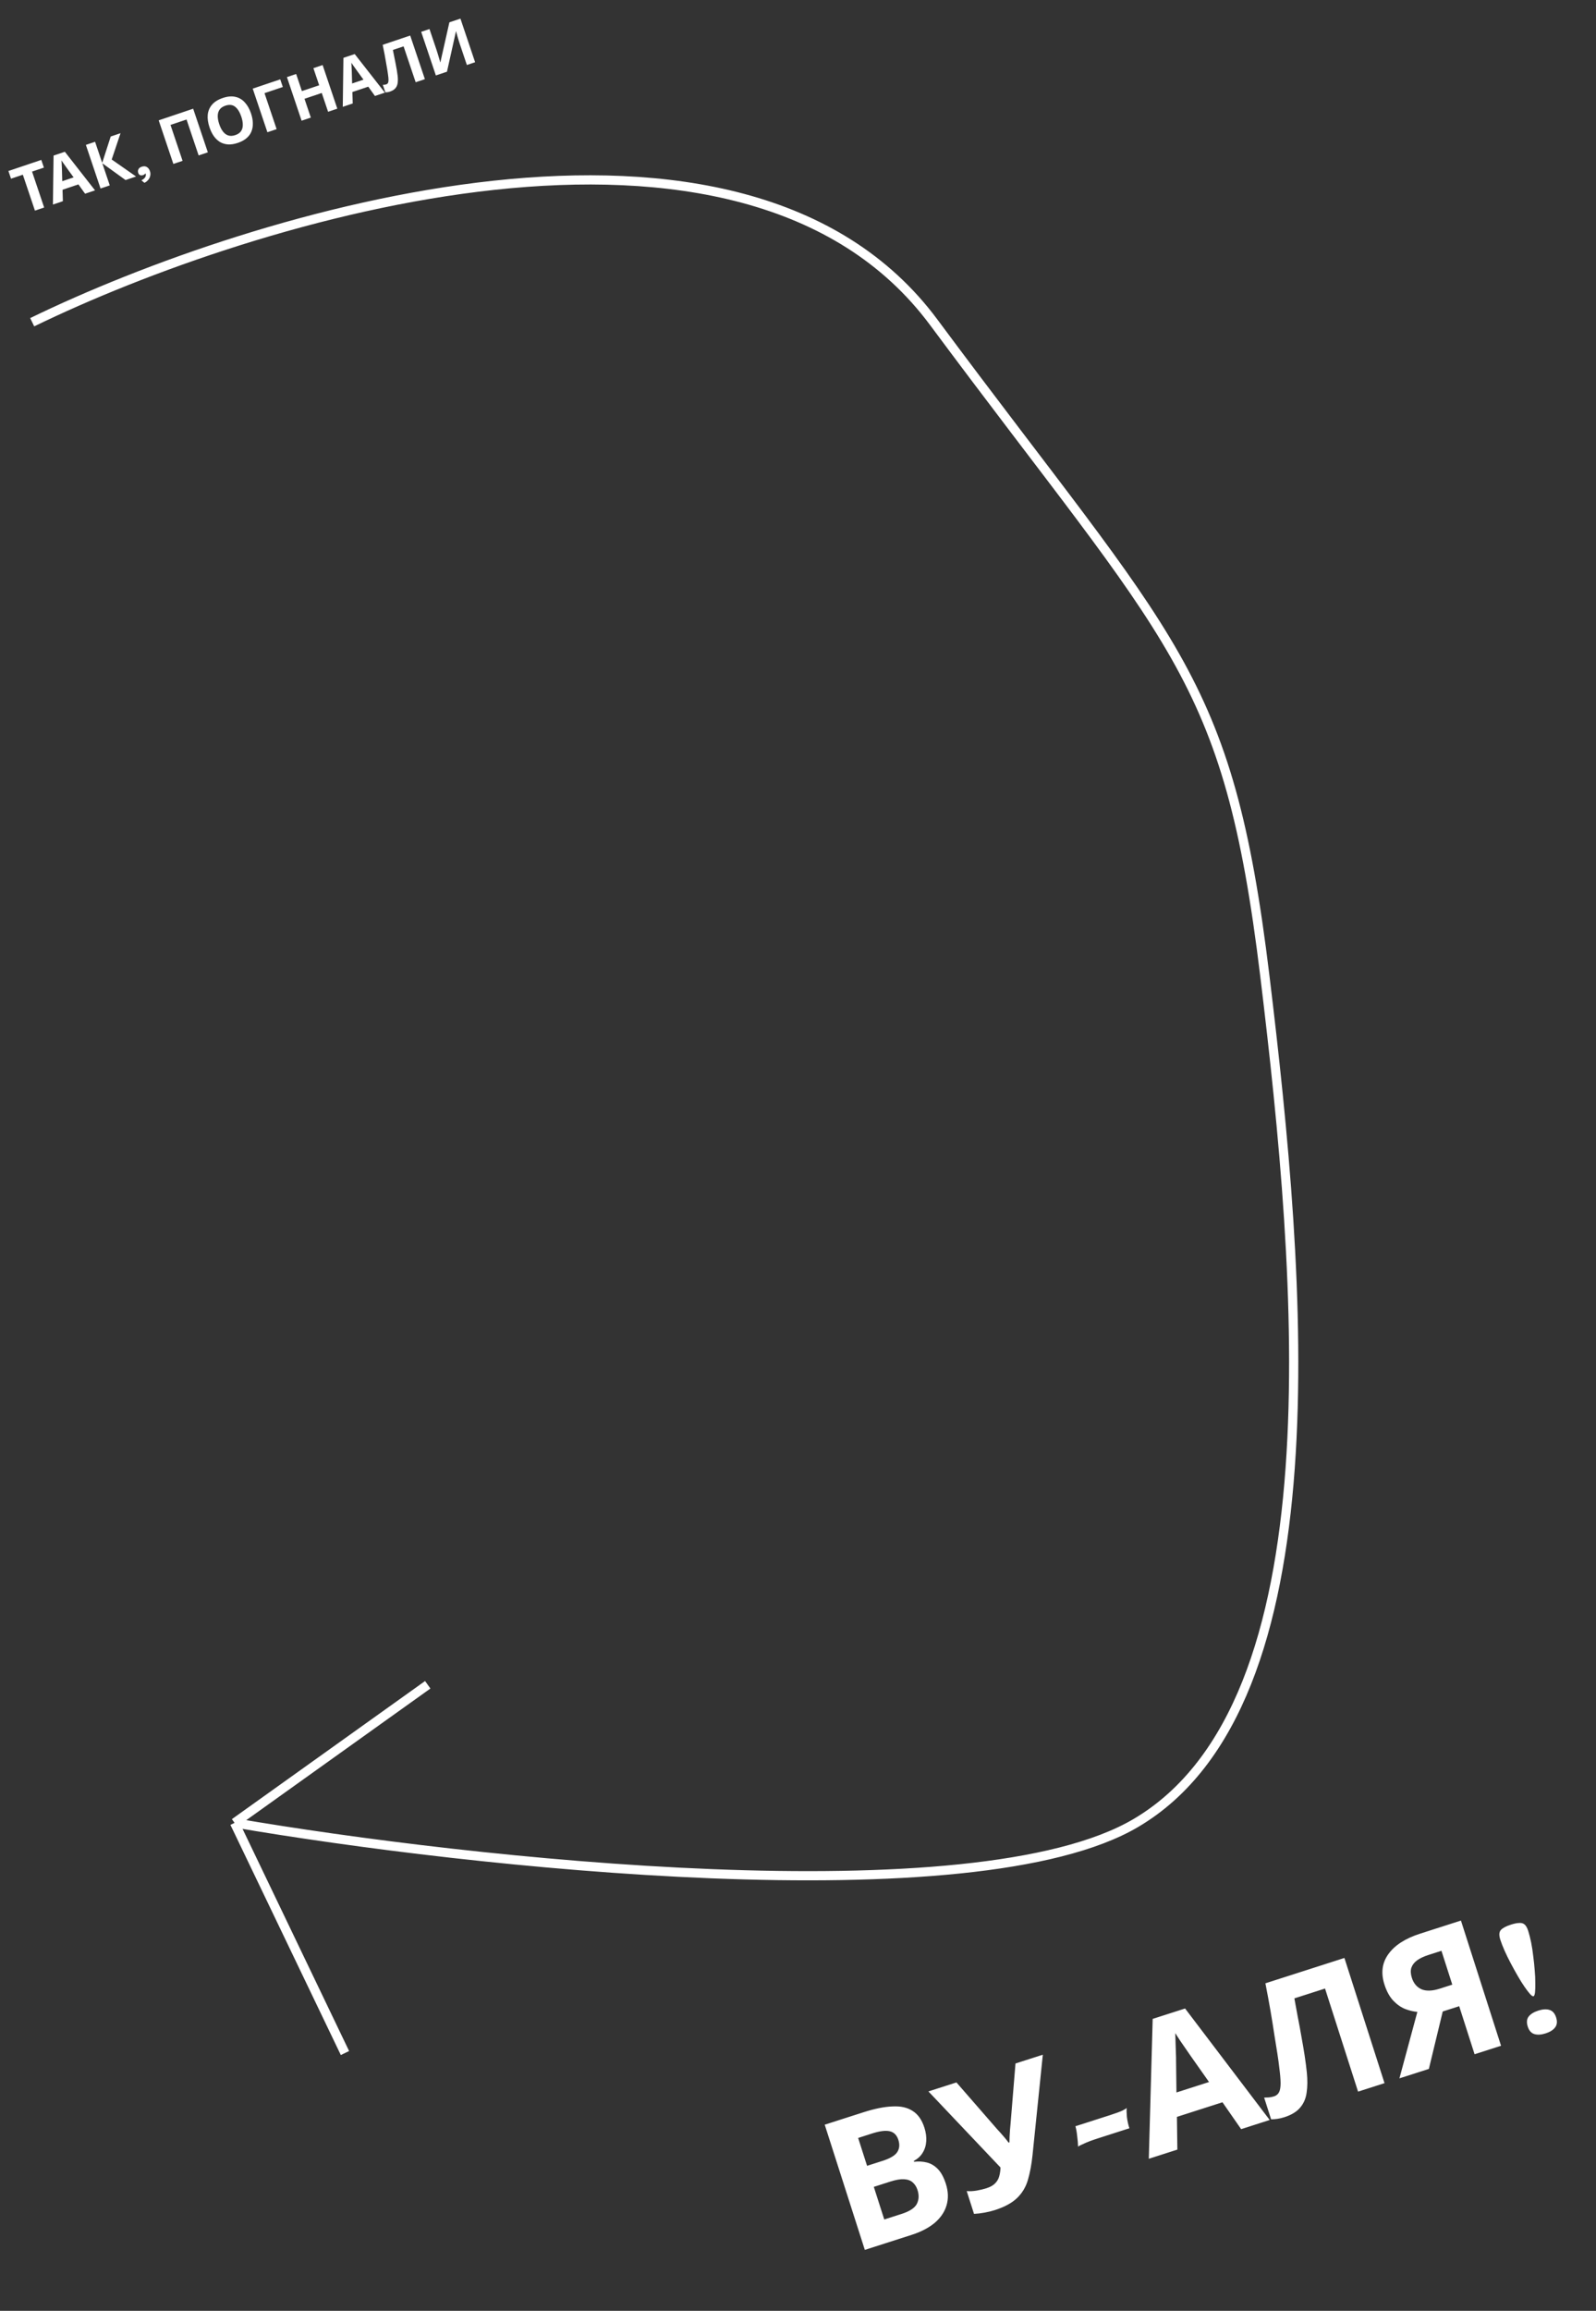 <svg width="347" height="502" viewBox="0 0 347 502" fill="none" xmlns="http://www.w3.org/2000/svg">
<rect x="0" y="0" width="347" height="502" fill="#333333" stroke="none"/>
<path d="M7 70C55 46.667 161.4 14 203 70C255 140 267 146 275 212C283 278 291 370 247 396C211.8 416.8 101.667 404.667 51 396M51 396L75 446M51 396L93 366" stroke="white" stroke-width="2"/>
<path d="M9.598 45.079L7.595 45.754L4.967 37.953L2.393 38.82L1.83 37.148L8.981 34.739L9.544 36.411L6.97 37.278L9.598 45.079ZM18.498 42.081L17.048 40.058L13.599 41.22L13.668 43.708L11.506 44.437L11.645 33.797L14.099 32.971L20.66 41.353L18.498 42.081ZM14.571 36.564C14.476 36.429 14.355 36.258 14.206 36.052C14.058 35.846 13.909 35.635 13.757 35.42C13.606 35.205 13.479 35.017 13.375 34.855C13.39 35.046 13.403 35.288 13.412 35.581C13.428 35.861 13.441 36.132 13.45 36.395C13.466 36.646 13.473 36.826 13.47 36.935L13.535 39.365L16.003 38.534L14.571 36.564ZM29.582 38.347L27.3 39.116L22.246 35.471L23.864 40.274L21.86 40.949L18.669 31.476L20.672 30.801L22.219 35.391L24.069 29.657L26.205 28.937L24.288 34.65L29.582 38.347ZM31.4 39.715L30.743 39.168C31.102 39.007 31.37 38.794 31.546 38.528C31.726 38.27 31.76 37.978 31.65 37.651C31.609 37.704 31.543 37.771 31.451 37.851C31.369 37.928 31.253 37.992 31.102 38.042C30.872 38.12 30.661 38.122 30.469 38.049C30.277 37.975 30.141 37.819 30.06 37.581C29.965 37.298 29.974 37.033 30.089 36.788C30.209 36.531 30.446 36.343 30.8 36.224C31.242 36.075 31.618 36.096 31.929 36.286C32.236 36.468 32.46 36.767 32.6 37.183C32.719 37.537 32.737 37.881 32.652 38.214C32.58 38.554 32.428 38.851 32.199 39.106C31.982 39.366 31.715 39.569 31.4 39.715ZM37.693 35.615L34.502 26.142L41.998 23.617L45.189 33.09L43.186 33.765L40.558 25.964L37.069 27.139L39.696 34.94L37.693 35.615ZM54.576 24.639C54.824 25.373 54.956 26.072 54.972 26.736C54.995 27.389 54.894 27.994 54.668 28.553C54.452 29.108 54.095 29.598 53.597 30.021C53.108 30.442 52.479 30.782 51.71 31.041C50.94 31.3 50.229 31.412 49.577 31.376C48.931 31.327 48.35 31.154 47.836 30.854C47.327 30.543 46.878 30.118 46.49 29.579C46.111 29.037 45.797 28.399 45.55 27.665C45.219 26.683 45.091 25.776 45.165 24.944C45.248 24.108 45.554 23.38 46.083 22.758C46.618 22.125 47.403 21.634 48.438 21.285C49.464 20.939 50.377 20.858 51.178 21.042C51.975 21.216 52.657 21.617 53.223 22.244C53.794 22.859 54.245 23.657 54.576 24.639ZM47.664 26.968C47.887 27.631 48.163 28.173 48.492 28.594C48.821 29.015 49.206 29.294 49.646 29.432C50.086 29.569 50.585 29.544 51.142 29.356C51.717 29.163 52.134 28.879 52.392 28.507C52.66 28.131 52.793 27.677 52.791 27.146C52.798 26.612 52.69 26.013 52.467 25.35C52.13 24.35 51.681 23.63 51.118 23.189C50.556 22.748 49.85 22.671 49.001 22.957C48.435 23.148 48.019 23.431 47.751 23.806C47.484 24.182 47.346 24.637 47.339 25.171C47.332 25.706 47.44 26.304 47.664 26.968ZM60.931 17.239L61.49 18.898L57.509 20.239L60.142 28.053L58.138 28.728L54.947 19.255L60.931 17.239ZM73.337 23.608L71.334 24.283L69.957 20.197L66.202 21.462L67.579 25.548L65.575 26.223L62.384 16.75L64.388 16.075L65.639 19.79L69.394 18.525L68.142 14.81L70.146 14.135L73.337 23.608ZM81.518 20.852L80.069 18.829L76.619 19.991L76.689 22.479L74.526 23.208L74.665 12.569L77.12 11.742L83.681 20.124L81.518 20.852ZM77.592 15.335C77.497 15.2 77.375 15.029 77.227 14.823C77.079 14.617 76.929 14.406 76.778 14.191C76.626 13.976 76.499 13.788 76.395 13.626C76.411 13.817 76.423 14.059 76.433 14.351C76.449 14.632 76.461 14.903 76.471 15.166C76.487 15.417 76.493 15.597 76.49 15.706L76.556 18.136L79.023 17.305L77.592 15.335ZM92.377 17.195L90.373 17.869L87.746 10.068L85.424 10.85C85.508 11.275 85.599 11.737 85.698 12.235C85.806 12.731 85.908 13.238 86.004 13.757C86.106 14.264 86.196 14.751 86.274 15.217C86.35 15.674 86.408 16.083 86.451 16.443C86.52 17.03 86.524 17.551 86.46 18.006C86.406 18.457 86.244 18.842 85.977 19.158C85.718 19.472 85.323 19.718 84.793 19.897C84.616 19.957 84.443 20 84.275 20.027C84.107 20.054 83.945 20.069 83.788 20.073L83.234 18.428C83.361 18.424 83.482 18.418 83.597 18.409C83.721 18.397 83.849 18.368 83.982 18.323C84.159 18.264 84.285 18.157 84.362 18.003C84.438 17.85 84.474 17.621 84.47 17.317C84.463 17.004 84.421 16.585 84.342 16.06C84.315 15.833 84.267 15.514 84.198 15.104C84.125 14.685 84.04 14.197 83.941 13.64C83.847 13.07 83.739 12.457 83.616 11.799C83.49 11.132 83.352 10.445 83.202 9.737L89.186 7.722L92.377 17.195ZM91.575 6.917L93.38 6.309L94.922 10.886C94.996 11.107 95.075 11.356 95.159 11.633C95.242 11.911 95.324 12.183 95.405 12.452C95.482 12.711 95.549 12.94 95.606 13.137C95.66 13.326 95.694 13.457 95.709 13.531L95.749 13.518L97.705 4.852L100.106 4.043L103.297 13.516L101.506 14.119L99.973 9.568C99.893 9.33 99.809 9.067 99.723 8.781C99.633 8.486 99.549 8.205 99.468 7.936C99.396 7.665 99.332 7.431 99.275 7.233C99.225 7.024 99.193 6.886 99.181 6.822L99.128 6.839L97.181 15.576L94.766 16.39L91.575 6.917Z" fill="white"/>
<path d="M187.766 458.856C190.178 458.082 192.271 457.664 194.042 457.6C195.831 457.502 197.295 457.831 198.433 458.586C199.589 459.308 200.439 460.52 200.984 462.221C201.31 463.237 201.442 464.217 201.381 465.16C201.319 466.104 201.057 466.945 200.593 467.681C200.154 468.41 199.515 468.993 198.675 469.43L198.736 469.621C199.707 469.505 200.634 469.558 201.517 469.779C202.4 470 203.196 470.473 203.904 471.198C204.613 471.923 205.195 472.997 205.651 474.419C206.18 476.069 206.23 477.622 205.8 479.076C205.387 480.496 204.533 481.764 203.238 482.879C201.936 483.969 200.256 484.843 198.199 485.503L188.029 488.763L179.31 461.567L187.766 458.856ZM191.869 469.428C193.545 468.89 194.615 468.253 195.079 467.517C195.568 466.772 195.65 465.891 195.325 464.876C194.991 463.834 194.37 463.207 193.461 462.995C192.553 462.782 191.274 462.94 189.623 463.469L186.576 464.446L188.517 470.502L191.869 469.428ZM189.983 475.073L192.254 482.158L196.025 480.949C197.752 480.396 198.852 479.679 199.326 478.799C199.792 477.893 199.846 476.882 199.488 475.765C199.268 475.079 198.924 474.531 198.457 474.121C198.014 473.703 197.393 473.468 196.592 473.416C195.792 473.365 194.782 473.535 193.563 473.925L189.983 475.073ZM224.477 468.3C224.268 470.271 223.936 472.029 223.48 473.576C223.041 475.089 222.267 476.387 221.158 477.471C220.049 478.554 218.428 479.438 216.295 480.122C215.635 480.333 214.895 480.515 214.075 480.665C213.255 480.816 212.487 480.908 211.769 480.942L210.182 475.991C210.873 476.049 211.603 476.011 212.372 475.877C213.141 475.742 213.843 475.573 214.478 475.37C215.316 475.101 215.944 474.746 216.362 474.303C216.806 473.853 217.103 473.338 217.253 472.758C217.42 472.144 217.512 471.513 217.527 470.863L201.855 454.339L207.949 452.385L216.789 462.531C216.997 462.744 217.255 463.026 217.563 463.375C217.871 463.724 218.183 464.086 218.499 464.461C218.816 464.836 219.077 465.172 219.285 465.469L219.475 465.408C219.479 465.071 219.488 464.662 219.502 464.182C219.533 463.668 219.564 463.154 219.596 462.639C219.644 462.092 219.688 461.616 219.726 461.212L220.786 448.27L226.728 446.365L224.477 468.3ZM234.395 466.338C234.377 465.672 234.31 464.895 234.194 464.008C234.095 463.088 233.968 462.387 233.813 461.904L241.279 459.511C242.574 459.095 243.501 458.756 244.061 458.493C244.638 458.196 244.94 458.001 244.966 457.909C244.918 458.372 244.932 459.026 245.007 459.87C245.107 460.706 245.287 461.53 245.547 462.343L238.843 464.492C237.447 464.94 236.396 465.332 235.693 465.67C234.981 465.982 234.548 466.205 234.395 466.338ZM269.845 462.534L265.788 456.694L255.885 459.869L255.98 466.979L249.771 468.97L250.615 438.582L257.661 436.323L276.054 460.544L269.845 462.534ZM258.858 446.608C258.593 446.217 258.253 445.724 257.838 445.129C257.423 444.534 257.004 443.926 256.581 443.306C256.159 442.685 255.802 442.141 255.512 441.674C255.548 442.223 255.574 442.914 255.59 443.75C255.623 444.551 255.647 445.327 255.664 446.078C255.698 446.795 255.709 447.31 255.697 447.622L255.781 454.567L262.866 452.296L258.858 446.608ZM301.019 452.541L295.268 454.384L288.087 431.987L281.422 434.124C281.644 435.341 281.886 436.664 282.147 438.092C282.435 439.512 282.705 440.966 282.957 442.453C283.227 443.906 283.464 445.301 283.668 446.636C283.864 447.945 284.015 449.115 284.121 450.145C284.296 451.825 284.283 453.313 284.082 454.61C283.907 455.898 283.431 456.989 282.653 457.882C281.901 458.768 280.763 459.454 279.239 459.943C278.731 460.106 278.237 460.222 277.755 460.293C277.274 460.363 276.809 460.4 276.362 460.403L274.848 455.68C275.211 455.676 275.557 455.663 275.886 455.641C276.241 455.612 276.608 455.536 276.989 455.414C277.497 455.251 277.863 454.951 278.087 454.515C278.312 454.079 278.425 453.427 278.426 452.559C278.42 451.665 278.315 450.466 278.113 448.962C278.045 448.312 277.921 447.4 277.74 446.226C277.552 445.026 277.327 443.628 277.067 442.031C276.825 440.4 276.541 438.643 276.217 436.759C275.885 434.849 275.52 432.88 275.122 430.851L292.3 425.344L301.019 452.541ZM313.676 436.974L310.661 449.45L304.261 451.501L308.159 437.062C307.325 436.993 306.446 436.785 305.523 436.437C304.591 436.064 303.725 435.459 302.925 434.623C302.117 433.762 301.477 432.595 301.005 431.123C300.199 428.609 300.486 426.402 301.865 424.504C303.237 422.58 305.548 421.097 308.798 420.055L317.635 417.222L326.354 444.419L320.602 446.263L317.256 435.826L313.676 436.974ZM310.541 424.705C309.551 425.022 308.736 425.409 308.099 425.866C307.486 426.314 307.071 426.853 306.853 427.483C306.66 428.105 306.698 428.835 306.967 429.673C307.35 430.867 308.048 431.693 309.064 432.151C310.096 432.577 311.425 432.529 313.05 432.008L315.754 431.141L313.398 423.789L310.541 424.705ZM333.411 433.671C333.259 433.72 333.012 433.561 332.67 433.195C332.321 432.803 331.91 432.262 331.437 431.574C330.964 430.885 330.475 430.104 329.971 429.229C329.467 428.355 328.967 427.451 328.472 426.518C327.976 425.584 327.532 424.677 327.137 423.795C326.734 422.888 326.419 422.079 326.191 421.368C325.881 420.403 325.923 419.704 326.316 419.27C326.709 418.836 327.439 418.448 328.505 418.106C329.216 417.878 329.808 417.758 330.281 417.747C330.77 417.702 331.169 417.812 331.478 418.077C331.787 418.342 332.048 418.804 332.259 419.465C332.487 420.176 332.701 421.017 332.901 421.989C333.092 422.936 333.245 423.937 333.36 424.993C333.499 426.04 333.605 427.07 333.678 428.083C333.768 429.062 333.808 429.973 333.798 430.817C333.814 431.652 333.794 432.33 333.737 432.853C333.672 433.349 333.564 433.622 333.411 433.671ZM336.038 441.734C335.099 442.035 334.288 442.085 333.608 441.883C332.927 441.681 332.444 441.136 332.159 440.247C331.874 439.359 331.937 438.638 332.348 438.086C332.785 437.526 333.486 437.092 334.451 436.782C335.416 436.473 336.226 436.423 336.881 436.633C337.562 436.835 338.045 437.38 338.33 438.269C338.615 439.158 338.539 439.882 338.102 440.442C337.691 440.994 337.003 441.425 336.038 441.734Z" fill="white"/>
</svg>
